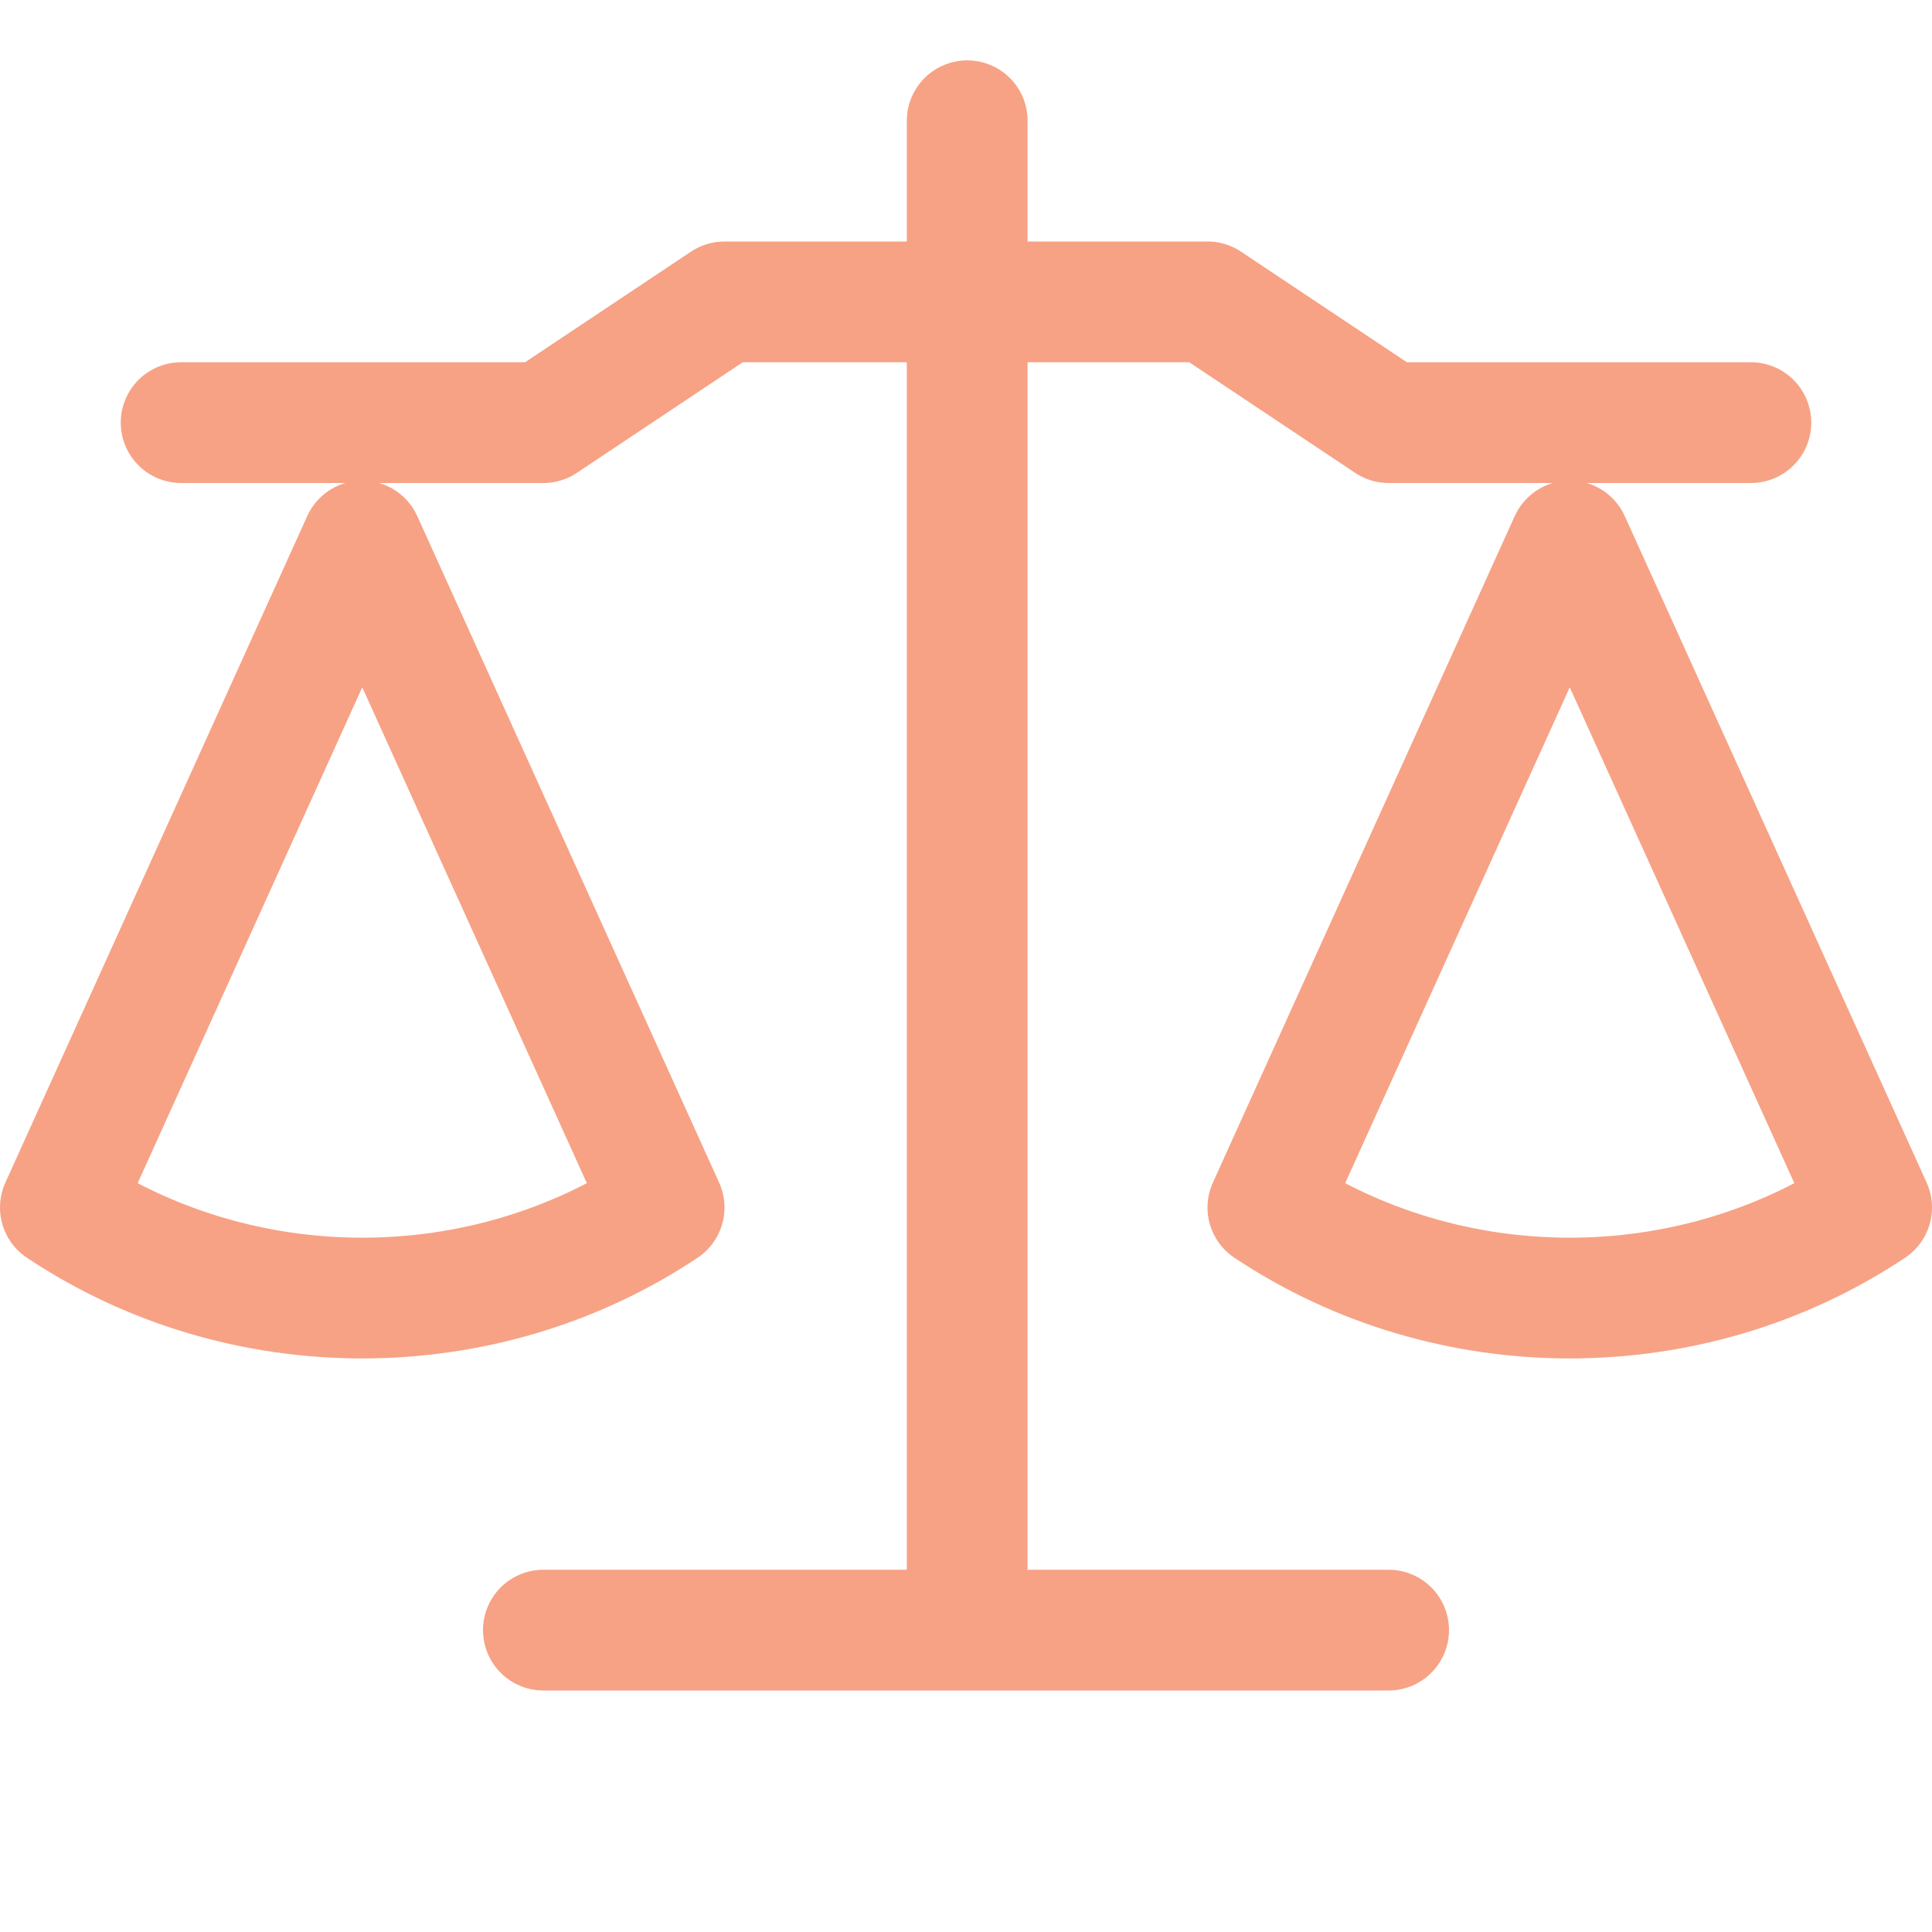 <svg xmlns="http://www.w3.org/2000/svg" width="16" height="16" viewBox="0 0 16 16">
	<path fill="none" stroke="#f7a285" stroke-linecap="round" stroke-linejoin="round" d="M4.5 13.5h7M8.01 1v12.06M1.5 3.5h3l1.5-1h4l1.5 1h3M.5 10 3 4.48 5.5 10C4 11 2 11 .5 10m10 0L13 4.48 15.5 10c-1.5 1-3.5 1-5 0" />
</svg>
